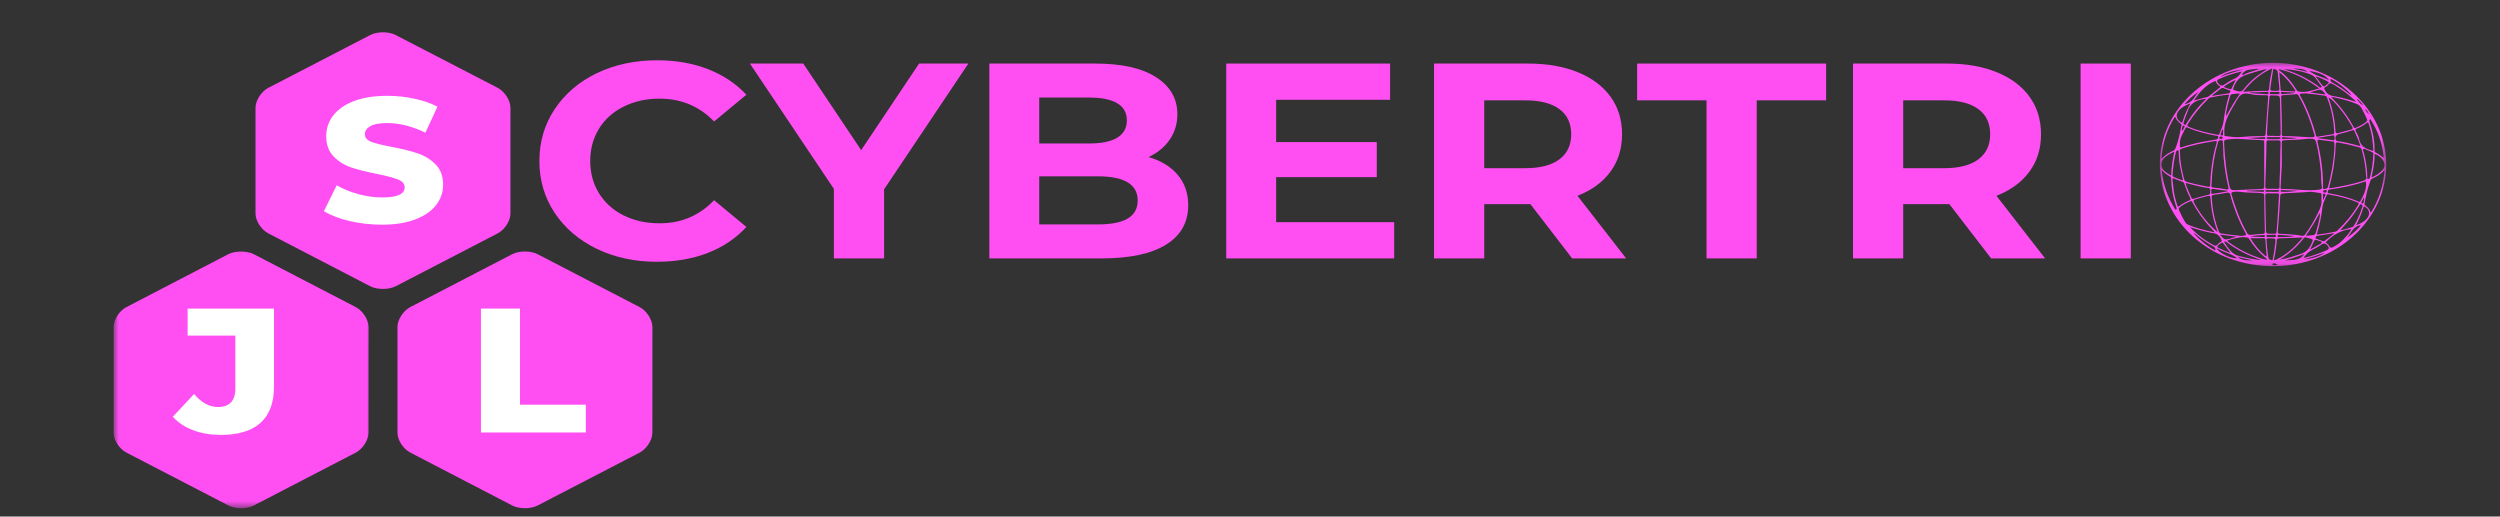 <svg width="242" height="50" viewBox="0 0 242 50" fill="none" xmlns="http://www.w3.org/2000/svg">
<rect x="0" y="0" width="242" height="50" fill="#333333" stroke="none"/>
<g id="CT logo (2) 2">
<g id="Clip path group">
<mask id="mask0_217_78" style="mask-type:luminance" maskUnits="userSpaceOnUse" x="209" y="6" width="23" height="20">
<g id="6e676cadb7">
<path id="Vector" d="M209.058 6.08H231.029V25.885H209.058V6.08Z" fill="white"/>
</g>
</mask>
<g mask="url(#mask0_217_78)">
<g id="Group">
<path id="Vector_2" d="M220.014 6.08C214.039 6.08 209.073 10.498 209.071 15.818C209.068 21.37 213.911 25.765 220.034 25.765C226.071 25.765 230.979 21.359 230.987 15.933C230.992 10.512 226.059 6.08 220.014 6.08ZM228.844 14.882C228.839 14.866 228.836 14.848 228.834 14.83C228.804 14.694 228.67 14.495 228.761 14.438C228.892 14.355 229.073 14.509 229.232 14.556C229.343 14.59 229.441 14.656 229.55 14.697C229.706 14.755 229.807 14.835 229.731 14.989C229.701 15.673 229.623 16.341 229.454 16.997C229.439 17.058 229.406 17.117 229.404 17.176C229.399 17.285 229.308 17.319 229.227 17.317C229.106 17.314 229.152 17.208 229.152 17.149C229.149 16.384 229.023 15.63 228.844 14.882ZM214.932 22.785C214.944 22.763 214.954 22.738 214.967 22.715C215.448 22.776 215.93 22.837 216.489 22.908C216.121 23.014 215.829 23.139 215.524 23.173C215.221 23.209 215.131 22.917 214.932 22.785ZM215.34 23.721C215.514 23.965 215.7 24.203 215.922 24.495C215.466 24.337 215.103 24.162 214.737 23.988C214.599 23.92 214.614 23.845 214.705 23.759C214.745 23.721 214.785 23.68 214.831 23.646C215.126 23.422 215.133 23.426 215.34 23.721ZM215.01 22.597C214.884 22.575 214.828 22.516 214.788 22.414C214.468 21.61 214.271 20.779 214.168 19.93C214.135 19.656 214.125 19.38 214.095 19.105C214.077 18.958 214.115 18.881 214.299 18.856C214.73 18.802 215.158 18.739 215.579 18.653C215.801 18.607 215.854 18.705 215.892 18.852C216.036 19.438 216.23 20.011 216.447 20.578C216.694 21.221 216.973 21.852 217.316 22.462C217.485 22.758 217.48 22.76 217.122 22.819C217.074 22.828 217.024 22.835 216.986 22.842C216.318 22.767 215.66 22.708 215.01 22.597ZM210.893 14.706C210.911 15.174 210.931 15.645 211.029 16.11C211.11 16.495 211.196 16.877 211.276 17.26C211.286 17.317 211.36 17.38 211.294 17.432C211.236 17.477 211.17 17.432 211.107 17.407C210.911 17.326 210.712 17.246 210.51 17.176C210.336 17.113 210.263 17.009 210.308 16.843C210.359 16.146 210.442 15.453 210.611 14.771C210.621 14.737 210.646 14.706 210.654 14.672C210.676 14.592 210.729 14.54 210.82 14.552C210.918 14.565 210.891 14.649 210.893 14.706ZM211.014 13.89C210.994 13.367 211.314 12.901 211.554 12.409C211.596 12.319 211.66 12.305 211.763 12.351C212.638 12.733 213.568 12.96 214.516 13.136C214.589 13.15 214.742 13.111 214.722 13.265C214.705 13.381 214.692 13.478 214.513 13.508C213.653 13.646 212.794 13.784 211.959 14.026C211.735 14.092 211.501 14.139 211.291 14.23C211.024 14.346 210.991 14.239 211.014 14.04C211.019 14.004 211.014 13.97 211.014 13.89ZM225.101 9.149C224.614 9.085 224.14 9.024 223.669 8.961C223.669 8.947 223.671 8.933 223.671 8.918C223.931 8.843 224.191 8.766 224.453 8.693C224.664 8.635 224.932 8.818 225.101 9.149ZM224.69 8.114C224.523 7.878 224.344 7.652 224.133 7.373C224.599 7.523 224.977 7.706 225.35 7.896C225.441 7.944 225.433 8.007 225.365 8.071C225.33 8.105 225.3 8.139 225.264 8.17C224.954 8.44 224.917 8.433 224.69 8.114ZM225.012 9.257C225.154 9.278 225.212 9.334 225.257 9.445C225.592 10.274 225.786 11.132 225.89 12.006C225.92 12.262 225.927 12.52 225.955 12.776C225.97 12.908 225.92 12.976 225.779 12.998C225.312 13.073 224.846 13.143 224.382 13.225C224.191 13.259 224.193 13.123 224.168 13.037C224.012 12.437 223.815 11.846 223.593 11.264C223.346 10.62 223.066 9.991 222.721 9.384C222.552 9.081 222.562 9.069 222.928 9.047C223.016 9.042 223.104 9.04 223.19 9.038C223.805 9.087 224.41 9.164 225.012 9.257ZM227.518 12.563C227.132 12.67 226.747 12.772 226.358 12.878C226.124 12.942 226.084 12.86 226.074 12.688C226.031 11.898 225.905 11.116 225.69 10.349C225.602 10.034 225.491 9.724 225.39 9.411C225.804 9.681 226.104 10.029 226.401 10.383C226.89 10.965 227.301 11.592 227.677 12.24C227.788 12.434 227.742 12.5 227.518 12.563ZM227.896 12.674C228.118 13.143 228.337 13.614 228.494 14.16C227.712 13.943 226.989 13.757 226.243 13.655C226.18 13.646 226.139 13.616 226.116 13.56C225.995 13.263 226.127 13.034 226.472 12.96C226.873 12.871 227.269 12.76 227.654 12.629C227.742 12.6 227.836 12.545 227.896 12.674ZM225.973 14.395C225.895 15.641 225.685 16.864 225.35 18.071C225.297 18.265 225.138 18.302 224.977 18.293C224.801 18.281 224.869 18.125 224.869 18.034C224.871 16.587 224.68 15.159 224.337 13.748C224.301 13.598 224.312 13.494 224.549 13.533C224.972 13.601 225.403 13.646 225.832 13.698C225.963 13.714 225.978 13.791 225.973 13.89C225.968 14.058 225.973 14.228 225.973 14.395ZM225.038 18.634C224.972 18.614 224.856 18.65 224.874 18.535C224.896 18.41 225.015 18.404 225.123 18.399C225.191 18.395 225.242 18.415 225.222 18.494C225.186 18.564 225.189 18.68 225.038 18.634ZM225.098 18.872C225.04 19.02 224.982 19.167 224.924 19.314C224.904 19.314 224.886 19.312 224.866 19.312C224.866 19.153 224.866 18.995 224.866 18.836C224.866 18.755 224.906 18.73 224.997 18.752C225.068 18.77 225.133 18.784 225.098 18.872ZM220.936 18.297C220.727 18.302 220.757 18.168 220.765 18.057C220.818 17.348 220.828 16.637 220.881 15.926C220.881 15.215 220.886 14.504 220.878 13.793C220.876 13.634 220.924 13.587 221.108 13.576C221.856 13.53 222.61 13.535 223.354 13.433C223.394 13.428 223.432 13.431 223.472 13.431C224.085 13.422 224.125 13.444 224.251 13.974C224.45 14.812 224.564 15.661 224.654 16.515C224.707 17.038 224.667 17.563 224.758 18.082C224.793 18.288 224.682 18.331 224.48 18.36C223.293 18.533 222.118 18.265 220.936 18.297ZM222.502 18.465C221.982 18.533 221.463 18.591 220.939 18.569C220.868 18.567 220.765 18.596 220.767 18.478C220.772 18.388 220.856 18.395 220.921 18.399C221.448 18.419 221.975 18.442 222.502 18.465ZM220.661 18.075C220.664 18.241 220.593 18.293 220.414 18.286C220.127 18.272 219.84 18.265 219.552 18.279C219.348 18.29 219.277 18.238 219.28 18.046C219.293 17.335 219.401 14.488 219.393 13.777C219.391 13.623 219.446 13.576 219.615 13.582C219.89 13.594 220.17 13.601 220.445 13.582C220.689 13.567 220.772 13.632 220.762 13.861C220.704 15 220.747 16.139 220.674 17.276C220.656 17.543 220.654 17.81 220.661 18.075ZM218.907 18.299C218.037 18.324 217.168 18.367 216.3 18.413C215.995 18.428 215.884 18.315 215.821 18.046C215.511 16.716 215.375 15.369 215.3 14.015C215.272 13.51 215.282 13.544 215.834 13.474C216.401 13.403 216.958 13.462 217.518 13.49C217.987 13.512 218.554 13.555 219.041 13.576C219.119 13.578 219.179 13.637 219.179 13.705V18.028C219.182 18.216 219.139 18.293 218.907 18.299ZM219.003 18.569C218.506 18.551 218.009 18.528 217.513 18.505C217.513 18.49 217.513 18.474 217.513 18.458C218.012 18.438 218.511 18.417 219.008 18.399C219.071 18.397 219.159 18.381 219.167 18.471C219.174 18.585 219.076 18.571 219.003 18.569ZM214.057 18.467C214.042 18.379 214.016 18.259 214.206 18.286C214.533 18.331 214.863 18.372 215.191 18.413C215.335 18.431 215.479 18.451 215.625 18.471C215.627 18.487 215.63 18.503 215.632 18.519C215.146 18.603 214.662 18.709 214.173 18.759C213.981 18.777 214.077 18.571 214.057 18.467ZM215.456 18.324C215.063 18.245 214.662 18.2 214.261 18.159C214.067 18.141 214.047 18.057 214.067 17.914C214.087 17.756 214.095 17.595 214.107 17.434C214.15 16.198 214.364 14.984 214.697 13.784C214.75 13.594 214.876 13.571 215.04 13.582C215.226 13.591 215.163 13.739 215.174 13.827C215.226 14.287 215.196 14.749 215.239 15.211C215.33 16.18 215.474 17.142 215.698 18.093C215.751 18.311 215.736 18.383 215.456 18.324ZM215.075 13.118C214.962 13.105 214.921 13.055 214.959 12.955C215.017 12.81 215.075 12.665 215.133 12.52C215.153 12.525 215.171 12.529 215.191 12.534C215.191 12.683 215.191 12.833 215.191 12.98C215.189 13.05 215.201 13.132 215.075 13.118ZM215 13.216C215.085 13.225 215.158 13.238 215.156 13.333C215.151 13.456 215.053 13.444 214.964 13.444C214.896 13.444 214.811 13.458 214.831 13.358C214.846 13.274 214.881 13.204 215 13.216ZM219.111 13.451C218.579 13.46 218.052 13.413 217.523 13.349C218.057 13.347 218.584 13.29 219.114 13.272C219.187 13.27 219.288 13.25 219.285 13.363C219.283 13.472 219.184 13.449 219.111 13.451ZM220.503 18.569C220.314 18.571 220.127 18.571 219.94 18.571C219.94 18.569 219.94 18.569 219.94 18.569C219.761 18.569 219.585 18.571 219.409 18.569C219.346 18.567 219.288 18.555 219.288 18.483C219.288 18.41 219.346 18.397 219.409 18.397C219.772 18.395 220.137 18.395 220.503 18.397C220.563 18.397 220.624 18.408 220.621 18.48C220.619 18.546 220.568 18.569 220.503 18.569ZM220.606 18.899C220.553 19.74 220.508 20.584 220.455 21.424C220.432 21.771 220.387 22.115 220.366 22.462C220.359 22.584 220.324 22.64 220.18 22.629C220.072 22.622 219.961 22.629 219.852 22.629C219.353 22.629 219.348 22.629 219.34 22.167C219.333 21.651 219.285 19.502 219.277 18.942C219.275 18.777 219.313 18.698 219.519 18.709C219.814 18.725 220.112 18.721 220.409 18.712C220.568 18.707 220.616 18.761 220.606 18.899ZM219.55 13.272C219.736 13.27 219.925 13.272 220.112 13.272V13.27C220.271 13.27 220.427 13.268 220.586 13.272C220.659 13.272 220.757 13.254 220.752 13.365C220.752 13.451 220.679 13.46 220.608 13.465C220.253 13.487 219.898 13.483 219.545 13.458C219.484 13.453 219.424 13.447 219.419 13.376C219.411 13.29 219.474 13.272 219.55 13.272ZM220.891 13.351C220.901 13.259 220.987 13.27 221.047 13.279C221.496 13.336 221.95 13.32 222.398 13.351C221.95 13.474 221.496 13.433 221.047 13.453C220.969 13.458 220.878 13.46 220.891 13.351ZM225.973 13.549C225.955 13.639 225.862 13.573 225.801 13.564C225.307 13.499 224.813 13.435 224.249 13.361C224.808 13.268 225.3 13.186 225.791 13.109C225.852 13.1 225.95 13.068 225.963 13.154C225.985 13.284 225.995 13.419 225.973 13.549ZM224.039 13.062C224.082 13.207 224.022 13.281 223.85 13.281C223.732 13.281 223.613 13.281 223.495 13.281C222.686 13.25 221.879 13.157 221.067 13.179C220.926 13.182 220.878 13.136 220.881 13.009C220.903 11.809 220.843 10.609 220.813 9.409C220.808 9.255 220.871 9.216 221.032 9.207C221.438 9.189 221.841 9.16 222.242 9.117C222.378 9.103 222.439 9.139 222.494 9.239C223.185 10.455 223.664 11.741 224.039 13.062ZM220.959 9.115C220.873 9.126 220.8 9.11 220.795 9.01C220.79 8.906 220.871 8.899 220.954 8.902C221.372 8.922 221.793 8.942 222.214 8.963C221.803 9.099 221.375 9.06 220.959 9.115ZM222.083 8.85C221.68 8.834 221.276 8.813 220.871 8.795C220.798 8.793 220.77 8.755 220.765 8.693C220.724 8.148 220.684 7.6 220.636 6.997C221.304 7.516 221.766 8.096 222.161 8.721C222.227 8.82 222.189 8.854 222.083 8.85ZM220.535 9.119C220.407 9.119 220.278 9.119 220.15 9.119C220.15 9.119 220.15 9.119 220.15 9.121C220.051 9.121 219.953 9.124 219.857 9.119C219.792 9.117 219.706 9.128 219.719 9.029C219.726 8.967 219.736 8.897 219.83 8.897C220.074 8.895 220.319 8.895 220.566 8.899C220.641 8.902 220.654 8.952 220.659 9.01C220.664 9.092 220.616 9.119 220.535 9.119ZM219.935 9.235C219.966 9.237 219.996 9.237 220.026 9.237C220.692 9.241 220.699 9.241 220.712 9.86C220.722 10.331 220.757 12.396 220.77 12.955C220.772 13.145 220.684 13.177 220.5 13.166C220.215 13.15 219.928 13.148 219.64 13.154C219.479 13.159 219.434 13.105 219.441 12.969C219.474 12.382 219.492 11.796 219.532 11.209C219.572 10.616 219.64 10.023 219.681 9.429C219.693 9.26 219.764 9.21 219.935 9.235ZM219.383 9.117C218.856 9.085 218.33 9.049 217.803 9.015C217.805 8.995 217.808 8.974 217.813 8.954C218.332 8.933 218.854 8.911 219.373 8.895C219.459 8.893 219.585 8.847 219.59 8.999C219.593 9.144 219.477 9.124 219.383 9.117ZM219.356 9.216C219.492 9.216 219.57 9.235 219.557 9.395C219.467 10.582 219.386 11.771 219.308 12.96C219.298 13.093 219.277 13.177 219.093 13.175C218.244 13.161 217.397 13.218 216.691 13.279C216.179 13.295 215.824 13.204 215.461 13.177C215.249 13.161 215.33 13.028 215.32 12.919C215.214 11.671 215.983 10.693 216.557 9.651C216.82 9.173 217.127 8.94 217.762 9.094C218.274 9.219 218.819 9.219 219.356 9.216ZM215.504 11.243C215.438 10.94 215.549 10.65 215.605 10.36C215.67 10.007 215.796 9.663 215.882 9.309C215.917 9.164 215.988 9.099 216.159 9.099C216.363 9.101 216.565 9.019 216.82 9.072C216.315 9.785 215.895 10.503 215.504 11.243ZM216.008 8.578C215.965 8.664 215.879 8.648 215.806 8.621C215.625 8.558 215.431 8.519 215.259 8.397C215.605 8.154 215.958 7.935 216.421 7.726C216.26 8.057 216.137 8.317 216.008 8.578ZM215.262 8.539C215.403 8.603 215.552 8.648 215.695 8.705C215.779 8.739 215.915 8.727 215.897 8.859C215.879 8.979 215.781 9.031 215.653 9.049C215.264 9.106 214.876 9.169 214.485 9.223C214.382 9.239 214.286 9.312 214.122 9.241C214.425 9.006 214.705 8.786 214.987 8.569C215.07 8.505 215.158 8.496 215.262 8.539ZM215.688 9.16C215.716 9.158 215.743 9.173 215.779 9.185C215.501 10.045 215.35 10.922 215.234 11.807C215.184 12.203 214.969 12.582 214.828 12.969C214.798 13.055 214.735 13.062 214.644 13.043C213.694 12.869 212.759 12.659 211.879 12.28C211.717 12.212 211.69 12.16 211.778 12.011C212.325 11.112 213.001 10.297 213.777 9.549C213.825 9.506 213.883 9.457 213.943 9.443C214.521 9.327 215.1 9.216 215.688 9.16ZM211.823 11.68C211.763 11.773 211.71 11.866 211.647 11.957C211.607 12.013 211.609 12.129 211.47 12.074C211.357 12.031 211.339 11.954 211.372 11.857C211.44 11.655 211.503 11.451 211.576 11.248C211.629 11.105 211.71 10.972 211.748 10.824C211.98 9.984 212.638 9.633 213.575 9.561C212.882 10.215 212.31 10.919 211.823 11.68ZM211.387 12.167C211.445 12.19 211.511 12.212 211.458 12.299C211.377 12.421 211.339 12.566 211.218 12.683C211.15 12.518 211.256 12.382 211.266 12.24C211.269 12.183 211.314 12.14 211.387 12.167ZM211.014 14.665C211.012 14.558 210.999 14.454 211.148 14.404C212.214 14.035 213.323 13.822 214.448 13.646C214.586 13.63 214.611 13.689 214.576 13.802C214.294 14.728 214.13 15.673 214.027 16.626C213.979 17.049 213.966 17.475 213.948 17.901C213.943 18.046 213.913 18.114 213.729 18.078C213.046 17.946 212.37 17.801 211.707 17.611C211.564 17.57 211.473 17.509 211.433 17.371C211.188 16.481 211.022 15.584 211.014 14.665ZM213.767 18.2C213.999 18.231 213.948 18.397 213.941 18.528C213.933 18.653 214.022 18.802 213.767 18.856C213.298 18.956 212.842 19.096 212.383 19.232C212.272 19.264 212.196 19.28 212.144 19.169C211.919 18.7 211.707 18.227 211.551 17.701C212.305 17.905 213.023 18.093 213.767 18.2ZM212.819 19.205C213.099 19.126 213.386 19.062 213.669 18.983C213.863 18.927 213.953 18.936 213.969 19.164C214.032 20.102 214.183 21.03 214.483 21.934C214.546 22.117 214.611 22.301 214.674 22.482C213.767 21.71 213.071 20.824 212.512 19.851C212.237 19.373 212.242 19.368 212.819 19.205ZM216.01 18.816C215.97 18.671 215.988 18.614 216.179 18.58C216.58 18.508 216.971 18.591 217.357 18.623C217.888 18.666 218.423 18.639 218.955 18.698C219.141 18.721 219.179 18.77 219.177 18.924C219.169 19.509 219.227 21.837 219.237 22.414C219.24 22.566 219.212 22.634 219.018 22.64C218.645 22.654 218.272 22.692 217.899 22.735C217.704 22.756 217.599 22.701 217.508 22.541C216.845 21.352 216.381 20.1 216.01 18.816ZM219.101 22.751C219.184 22.747 219.235 22.767 219.242 22.849C219.247 22.939 219.182 22.951 219.106 22.948C218.675 22.93 218.244 22.912 217.81 22.894C218.239 22.783 218.67 22.776 219.101 22.751ZM219.114 23.055C219.217 23.055 219.28 23.096 219.288 23.195C219.325 23.716 219.368 24.239 219.406 24.76C219.406 24.771 219.388 24.785 219.356 24.828C218.713 24.316 218.231 23.707 217.841 23.055C218.272 23.055 218.693 23.055 219.114 23.055ZM219.507 22.735C219.741 22.731 219.976 22.729 220.21 22.729C220.281 22.727 220.324 22.756 220.319 22.824C220.316 22.887 220.303 22.951 220.213 22.953C220.094 22.955 219.976 22.953 219.86 22.953C219.86 22.953 219.86 22.953 219.86 22.951C219.751 22.951 219.646 22.951 219.537 22.951C219.467 22.951 219.396 22.946 219.393 22.858C219.391 22.785 219.421 22.735 219.507 22.735ZM220.404 23.231C220.414 23.116 220.467 23.08 220.586 23.075C221.334 23.048 222.083 23.019 222.91 22.987C222.161 23.897 221.362 24.654 220.293 25.147C220.243 25.17 220.185 25.22 220.137 25.17C220.114 25.145 220.124 25.086 220.135 25.045C220.266 24.445 220.349 23.838 220.404 23.231ZM220.465 22.849C220.47 22.731 220.561 22.731 220.651 22.738C221.034 22.763 221.418 22.792 221.801 22.819C221.917 22.826 222.035 22.833 222.151 22.84C221.645 22.964 221.133 22.948 220.624 22.953C220.545 22.953 220.457 22.96 220.465 22.849ZM222.809 22.822C222.129 22.706 221.438 22.654 220.747 22.636C220.49 22.629 220.477 22.559 220.495 22.357C220.578 21.402 220.636 20.444 220.704 19.486C220.709 19.389 220.707 19.291 220.712 19.194C220.735 18.73 220.737 18.743 221.239 18.703C221.985 18.644 222.736 18.644 223.485 18.576C223.848 18.542 224.226 18.644 224.596 18.689C224.712 18.703 224.722 18.775 224.717 18.868C224.71 19.017 224.715 19.169 224.715 19.321C224.768 19.733 224.627 20.104 224.445 20.478C224.072 21.243 223.656 21.986 223.144 22.686C223.059 22.803 222.978 22.849 222.809 22.822ZM224.551 20.6C224.612 20.904 224.498 21.193 224.445 21.485C224.387 21.823 224.256 22.151 224.183 22.486C224.14 22.674 224.044 22.76 223.835 22.77C223.639 22.779 223.444 22.803 223.195 22.826C223.724 22.092 224.15 21.356 224.551 20.6ZM224.301 23.254C224.458 23.322 224.717 23.329 224.745 23.46C224.77 23.573 224.518 23.65 224.382 23.732C224.153 23.875 223.908 24.001 223.669 24.133C223.659 24.119 223.646 24.105 223.636 24.09C223.757 23.847 223.888 23.612 223.991 23.363C224.059 23.206 224.148 23.188 224.301 23.254ZM224.344 23.152C224.266 23.118 224.128 23.134 224.153 22.996C224.175 22.871 224.261 22.835 224.397 22.815C224.901 22.745 225.403 22.661 225.907 22.579C225.917 22.593 225.93 22.606 225.94 22.62C225.635 22.853 225.327 23.087 225.022 23.322C224.947 23.379 224.884 23.358 224.806 23.326C224.654 23.265 224.496 23.216 224.344 23.152ZM224.261 22.706C224.551 21.791 224.705 20.899 224.823 19.995C224.871 19.626 225.083 19.275 225.212 18.913C225.257 18.784 225.358 18.809 225.448 18.825C226.389 18.992 227.311 19.212 228.181 19.579C228.34 19.645 228.35 19.717 228.272 19.846C227.725 20.745 227.059 21.565 226.273 22.305C226.217 22.355 226.167 22.403 226.081 22.421C225.496 22.538 224.909 22.649 224.261 22.706ZM227.868 20.691C228.05 20.428 228.221 20.159 228.398 19.894C228.441 19.828 228.461 19.73 228.589 19.789C228.685 19.832 228.705 19.905 228.68 19.991C228.484 20.643 228.219 21.27 227.853 21.864C227.818 21.923 227.765 21.961 227.7 21.981C227.324 22.106 226.946 22.23 226.532 22.285C227.009 21.769 227.478 21.255 227.868 20.691ZM228.663 19.694C228.594 19.667 228.544 19.635 228.592 19.554C228.668 19.427 228.733 19.294 228.836 19.103C228.882 19.332 228.799 19.47 228.781 19.617C228.776 19.663 228.741 19.724 228.663 19.694ZM228.489 19.466C228.436 19.563 228.365 19.545 228.272 19.504C227.397 19.117 226.467 18.895 225.517 18.725C225.431 18.709 225.3 18.718 225.33 18.576C225.35 18.483 225.343 18.367 225.486 18.347C226.691 18.191 227.868 17.935 229.015 17.554C229.136 18.27 228.811 18.868 228.489 19.466ZM228.657 17.541C227.71 17.835 226.734 18.028 225.748 18.193C225.433 18.245 225.428 18.231 225.506 17.953C225.869 16.658 226.051 15.337 226.099 14.006C226.106 13.82 226.124 13.75 226.371 13.795C227.044 13.92 227.707 14.069 228.363 14.257C228.504 14.298 228.577 14.364 228.612 14.486C228.854 15.322 228.99 16.171 229.043 17.088C229.136 17.339 228.947 17.453 228.657 17.541ZM229.857 14.896C230.447 15.091 230.835 15.559 230.825 16.024C230.818 16.268 230.667 16.436 230.495 16.596C230.236 16.843 229.925 17.02 229.555 17.183C229.726 16.406 229.885 15.664 229.857 14.896ZM229.429 11.501C230.19 12.683 230.644 13.933 230.747 15.285C230.488 15.088 230.238 14.903 229.958 14.758C229.845 14.699 229.855 14.617 229.857 14.529C229.875 13.601 229.681 12.701 229.378 11.816C229.336 11.685 229.338 11.685 229.429 11.501ZM229.694 13.956C229.706 14.115 229.719 14.273 229.729 14.4C229.774 14.611 229.701 14.642 229.537 14.554C229.53 14.549 229.52 14.545 229.512 14.543C228.862 14.386 228.463 14.038 228.355 13.419C228.312 13.182 228.171 12.953 228.052 12.729C227.972 12.579 227.979 12.502 228.166 12.432C228.496 12.31 228.799 12.14 229.063 11.925C229.192 11.818 229.237 11.828 229.29 11.986C229.504 12.629 229.648 13.284 229.694 13.956ZM229.285 11.069C229.154 10.895 229.02 10.72 228.887 10.548C229.131 10.652 229.262 10.826 229.285 11.069ZM228.242 9.597C228.413 9.789 228.584 9.982 228.756 10.174C228.421 10.1 228.385 9.808 228.156 9.656C228.184 9.635 228.214 9.615 228.242 9.597ZM228.572 10.435C228.766 10.784 228.952 11.132 229.109 11.497C229.164 11.626 229.149 11.71 229.041 11.8C228.748 12.045 228.403 12.212 228.045 12.369C227.871 12.446 227.846 12.314 227.798 12.228C227.392 11.483 226.911 10.784 226.343 10.131C226.132 9.889 225.907 9.654 225.643 9.366C226.548 9.54 227.362 9.742 228.133 10.063C228.33 10.145 228.473 10.258 228.572 10.435ZM227.874 9.651C227.947 9.719 228.012 9.792 228.083 9.862C227.347 9.635 226.618 9.42 225.867 9.3C225.416 9.228 225.181 9.006 225.017 8.657C224.964 8.542 224.972 8.481 225.096 8.422C225.171 8.383 225.269 8.345 225.307 8.281C225.532 7.912 225.764 8.109 226.011 8.256C226.686 8.662 227.309 9.126 227.874 9.651ZM225.595 7.636C226.106 7.808 227.304 8.739 227.609 9.205C227.511 9.205 227.47 9.142 227.42 9.101C226.913 8.691 226.374 8.317 225.789 8.003C225.62 7.912 225.554 7.806 225.595 7.636ZM225.454 7.772C224.828 7.43 224.057 7.335 223.525 6.837C224.238 7.031 225.022 7.111 225.454 7.772ZM223.369 6.95C222.88 6.85 222.403 6.726 221.924 6.617C222.423 6.664 222.955 6.594 223.369 6.95ZM223.717 7.231C224.105 7.389 224.301 7.774 224.531 8.096C224.612 8.209 224.803 8.379 224.71 8.447C224.554 8.564 224.43 8.351 224.309 8.268C223.389 7.625 222.396 7.106 221.289 6.769C221.216 6.746 221.145 6.719 221.075 6.692C221.992 6.744 222.89 6.893 223.717 7.231ZM224.508 8.56C223.83 8.748 223.228 8.983 222.547 8.868C222.434 8.847 222.368 8.8 222.32 8.721C221.869 7.998 221.337 7.33 220.614 6.803C220.596 6.789 220.598 6.755 220.586 6.696C222.055 7.034 223.316 7.672 224.508 8.56ZM220.132 6.676C220.286 6.696 220.465 6.787 220.482 6.984C220.52 7.353 220.563 7.722 220.601 8.091C220.611 8.188 220.611 8.286 220.624 8.383C220.674 8.8 220.674 8.8 220.223 8.793C219.734 8.786 219.734 8.786 219.797 8.351C219.867 7.878 219.928 7.403 220.014 6.934C220.029 6.846 220.001 6.655 220.132 6.676ZM219.646 8.625C219.635 8.789 219.525 8.8 219.383 8.798C218.652 8.784 217.924 8.843 217.132 8.89C217.886 7.935 218.746 7.151 219.948 6.621C219.804 7.326 219.693 7.971 219.646 8.625ZM219.419 6.714C219.114 6.923 218.826 7.106 218.554 7.305C218.015 7.704 217.551 8.166 217.152 8.678C217.011 8.859 216.868 8.881 216.653 8.832C216.084 8.702 216.096 8.712 216.315 8.222C216.53 7.747 216.87 7.425 217.425 7.244C218.032 7.047 218.64 6.855 219.267 6.707C219.303 6.701 219.343 6.712 219.419 6.714ZM217.699 6.753C218.04 6.723 218.375 6.633 218.72 6.669C218.201 6.861 217.659 6.977 217.178 7.233C217.145 7.251 217.069 7.249 217.044 7.226C216.999 7.19 217.047 7.147 217.077 7.115C217.246 6.941 217.415 6.778 217.699 6.753ZM217.135 6.728C216.373 6.923 215.63 7.165 214.901 7.439C215.567 6.988 216.336 6.818 217.135 6.728ZM214.841 7.627C215.532 7.326 216.24 7.072 217.004 6.929C216.827 7.199 216.663 7.459 216.328 7.606C215.95 7.774 215.602 7.991 215.264 8.22C215.073 8.351 214.858 8.27 214.682 8.016C214.543 7.819 214.634 7.717 214.841 7.627ZM214.458 7.831C214.523 8.032 214.649 8.197 214.841 8.317C214.934 8.376 214.954 8.417 214.853 8.494C214.503 8.766 214.163 9.049 213.812 9.321C213.674 9.429 213.482 9.423 213.316 9.472C213.021 9.561 212.721 9.635 212.355 9.737C212.925 8.929 213.492 8.213 214.458 7.831ZM212.829 8.866C212.428 9.296 212.292 9.957 211.463 10.075C211.891 9.599 212.328 9.203 212.829 8.866ZM211.112 10.503C211.357 10.297 211.647 10.145 212.033 10.016C211.695 10.616 211.448 11.175 211.274 11.757C211.226 11.923 211.163 11.882 211.06 11.803C210.568 11.431 210.581 10.953 211.112 10.503ZM210.543 11.277C210.674 11.594 210.868 11.818 211.125 12C211.211 12.061 211.16 12.151 211.145 12.226C211.009 12.937 210.873 13.65 210.596 14.334C210.558 14.429 210.52 14.518 210.397 14.574C209.976 14.767 209.577 14.993 209.227 15.392C209.325 13.902 209.734 12.57 210.543 11.277ZM209.242 15.763C209.363 15.174 209.948 14.966 210.477 14.667C210.399 15.088 210.313 15.457 210.263 15.831C210.213 16.198 210.195 16.567 210.16 16.991C209.623 16.678 209.119 16.384 209.242 15.763ZM210.639 20.281C210.543 20.319 210.533 20.222 210.505 20.174C209.812 19.042 209.383 17.837 209.257 16.472C209.519 16.744 209.759 16.925 210.034 17.067C210.144 17.124 210.17 17.21 210.172 17.312C210.19 18.261 210.361 19.189 210.679 20.093C210.702 20.163 210.729 20.242 210.639 20.281ZM210.767 19.884C210.555 19.25 210.399 18.607 210.366 17.946C210.354 17.715 210.258 17.491 210.321 17.242C210.651 17.366 210.956 17.484 211.264 17.595C211.367 17.631 211.418 17.699 211.445 17.788C211.596 18.256 211.783 18.714 212.007 19.158C212.078 19.296 212.053 19.359 211.902 19.418C211.564 19.549 211.249 19.715 210.976 19.937C210.873 20.02 210.82 20.05 210.767 19.884ZM211.533 21.506C211.291 21.134 211.11 20.736 210.931 20.335C210.881 20.224 210.906 20.149 210.991 20.075C211.286 19.814 211.642 19.645 212.01 19.488C212.191 19.411 212.207 19.556 212.252 19.64C212.688 20.43 213.205 21.173 213.82 21.859C213.991 22.052 214.17 22.237 214.405 22.491C213.427 22.305 212.559 22.088 211.745 21.719C211.637 21.671 211.586 21.59 211.533 21.506ZM211.997 21.991C212.585 22.167 213.164 22.353 213.767 22.475C213.903 22.502 214.034 22.548 214.17 22.557C214.639 22.593 214.879 22.855 215.037 23.218C215.075 23.308 215.085 23.392 214.984 23.413C214.72 23.469 214.637 23.906 214.349 23.764C213.452 23.311 212.673 22.708 211.997 21.991ZM214.448 24.248C213.631 23.816 212.96 23.259 212.355 22.602C212.461 22.586 212.496 22.649 212.539 22.683C213.069 23.123 213.636 23.519 214.253 23.852C214.42 23.942 214.483 24.056 214.448 24.248ZM214.576 24.01C215.214 24.434 215.98 24.518 216.542 24.991C215.945 25.048 214.702 24.459 214.576 24.01ZM216.593 24.869C217.117 24.993 217.576 25.1 218.035 25.208C217.551 25.188 217.044 25.251 216.593 24.869ZM216.772 24.792C215.993 24.606 215.716 24.01 215.335 23.492C215.312 23.462 215.297 23.426 215.327 23.395C215.365 23.356 215.413 23.36 215.461 23.385C215.486 23.399 215.509 23.415 215.532 23.433C216.54 24.194 217.664 24.769 218.907 25.17C218.173 25.134 217.475 24.959 216.772 24.792ZM218.599 24.923C217.551 24.579 216.605 24.072 215.736 23.444C215.562 23.32 215.589 23.265 215.781 23.218C216.328 23.082 216.868 22.894 217.457 22.985C217.548 22.998 217.634 22.996 217.684 23.08C218.143 23.831 218.718 24.504 219.434 25.075C219.446 25.081 219.441 25.106 219.446 25.138C219.144 25.12 218.872 25.011 218.599 24.923ZM219.908 25.174C219.772 25.161 219.608 25.086 219.58 24.946C219.472 24.37 219.446 23.784 219.396 23.2C219.388 23.091 219.459 23.064 219.562 23.068C219.663 23.073 219.761 23.071 219.86 23.071C220.291 23.091 220.291 23.091 220.251 23.496C220.203 23.99 220.137 24.481 220.019 24.968C220.001 25.043 220.046 25.19 219.908 25.174ZM220.127 25.666C220.072 25.666 219.973 25.706 219.981 25.596C219.988 25.505 220.051 25.476 220.145 25.491C220.248 25.509 220.349 25.534 220.462 25.614C220.339 25.686 220.228 25.663 220.127 25.666ZM222.988 23.08C223.076 22.969 223.17 22.928 223.306 23.012C223.328 23.025 223.361 23.028 223.389 23.034C223.961 23.157 223.949 23.152 223.732 23.628C223.525 24.081 223.223 24.416 222.683 24.592C222.03 24.803 221.39 25.041 220.692 25.118C221.614 24.567 222.353 23.87 222.988 23.08ZM221.158 25.229C221.793 25.036 222.421 24.835 223.041 24.604C222.605 25.306 221.821 25.109 221.158 25.229ZM222.991 25.113C223.704 24.919 224.402 24.697 225.093 24.445C224.47 24.866 223.747 25.032 222.991 25.113ZM225.227 24.223C224.511 24.536 223.775 24.799 222.97 24.973C223.235 24.574 223.555 24.296 223.984 24.103C224.274 23.974 224.528 23.786 224.796 23.623C224.98 23.512 225.209 23.603 225.37 23.847C225.486 24.026 225.433 24.13 225.227 24.223ZM226.237 23.689C226.147 23.743 226.051 23.791 225.965 23.85C225.746 23.997 225.567 24.065 225.428 23.757C225.373 23.637 225.214 23.555 225.111 23.462C225.794 22.781 226.575 22.258 227.611 22.176C227.49 22.525 226.691 23.415 226.237 23.689ZM227.2 22.994C227.616 22.566 227.76 21.9 228.519 21.789C228.423 22.02 227.664 22.738 227.2 22.994ZM229.199 21.039C228.94 21.438 228.526 21.637 228.073 21.802C228.358 21.232 228.605 20.666 228.781 20.073C228.814 19.964 228.854 19.973 228.94 20.023C229.343 20.251 229.439 20.673 229.199 21.039ZM228.978 19.905C228.887 19.839 228.874 19.78 228.892 19.678C229.023 18.938 229.187 18.204 229.457 17.493C229.489 17.412 229.52 17.337 229.625 17.292C230.062 17.106 230.457 16.861 230.828 16.463C230.712 17.966 230.309 19.305 229.492 20.602C229.391 20.279 229.21 20.07 228.978 19.905Z" fill="#FF4FF3"/>
</g>
</g>
</g>
<g id="Clip path group_2">
<mask id="mask1_217_78" style="mask-type:luminance" maskUnits="userSpaceOnUse" x="10" y="23" width="27" height="27">
<g id="b3fcab1722">
<path id="Vector_3" d="M10.998 23.768H36.139V49.275H10.998V23.768Z" fill="white"/>
</g>
</mask>
<g mask="url(#mask1_217_78)">
<g id="Group_2">
<path id="Vector_4" d="M35.672 41.886C35.672 42.591 35.115 43.456 34.437 43.813L24.573 48.929C23.89 49.282 22.776 49.282 22.105 48.927L12.231 43.807C11.553 43.456 10.993 42.591 10.998 41.889V31.649C10.998 30.947 11.553 30.081 12.236 29.728L22.095 24.608C22.783 24.257 23.89 24.257 24.573 24.608L34.442 29.728C35.115 30.079 35.672 30.947 35.677 31.649L35.672 41.886Z" fill="#FF4FF3"/>
</g>
</g>
</g>
<path id="Vector_5" d="M63.149 41.886C63.149 42.591 62.597 43.456 61.917 43.813L52.045 48.929C51.367 49.282 50.253 49.282 49.577 48.927L39.711 43.807C39.033 43.456 38.47 42.591 38.475 41.889V31.649C38.475 30.947 39.033 30.081 39.711 29.728L49.577 24.608C50.253 24.257 51.372 24.257 52.045 24.608L61.917 29.728C62.597 30.079 63.149 30.947 63.154 31.649L63.149 41.886Z" fill="#FF4FF3"/>
<path id="Vector_6" d="M49.411 20.668C49.411 21.368 48.859 22.237 48.181 22.588L38.307 27.708C37.629 28.055 36.519 28.055 35.836 27.708L25.967 22.588C25.289 22.237 24.734 21.37 24.734 20.668V10.43C24.742 9.726 25.289 8.859 25.967 8.505L35.836 3.394C36.524 3.037 37.629 3.037 38.307 3.394L48.181 8.505C48.856 8.859 49.411 9.724 49.411 10.43V20.668Z" fill="#FF4FF3"/>
<g id="Group_3">
<g id="Group_4">
<g id="Group_5">
<path id="Vector_7" d="M63.578 25.338C61.44 25.338 59.504 24.922 57.77 24.088C56.04 23.25 54.684 22.091 53.696 20.61C52.708 19.125 52.214 17.449 52.214 15.583C52.214 13.717 52.708 12.046 53.696 10.565C54.684 9.079 56.04 7.92 57.77 7.086C59.504 6.253 61.45 5.836 63.608 5.836C65.428 5.836 67.071 6.124 68.538 6.697C70.011 7.272 71.246 8.096 72.249 9.17L69.123 11.76C67.704 10.288 65.947 9.55 63.85 9.55C62.551 9.55 61.392 9.808 60.371 10.32C59.347 10.827 58.551 11.541 57.981 12.458C57.417 13.377 57.134 14.419 57.134 15.583C57.134 16.749 57.417 17.791 57.981 18.708C58.551 19.627 59.347 20.343 60.371 20.855C61.392 21.362 62.551 21.615 63.85 21.615C65.947 21.615 67.704 20.87 69.123 19.378L72.249 21.969C71.246 23.062 70.006 23.898 68.528 24.478C67.049 25.051 65.397 25.338 63.578 25.338Z" fill="#FF4FF3"/>
</g>
</g>
</g>
<g id="Group_6">
<g id="Group_7">
<g id="Group_8">
<path id="Vector_8" d="M85.579 18.327V25.012H80.719V18.282L72.592 6.153H77.755L83.361 14.532L88.968 6.153H93.737L85.579 18.327Z" fill="#FF4FF3"/>
</g>
</g>
</g>
<g id="Group_9">
<g id="Group_10">
<g id="Group_11">
<path id="Vector_9" d="M111.177 15.202C112.379 15.547 113.32 16.122 114 16.923C114.678 17.721 115.019 18.703 115.019 19.867C115.019 21.523 114.303 22.793 112.871 23.681C111.444 24.568 109.362 25.012 106.619 25.012H95.769V6.153H106.024C108.585 6.153 110.547 6.595 111.913 7.476C113.284 8.359 113.97 9.55 113.97 11.054C113.97 11.973 113.723 12.791 113.234 13.508C112.742 14.229 112.057 14.793 111.177 15.202ZM100.599 9.442V13.889H105.419C106.622 13.889 107.532 13.703 108.152 13.327C108.769 12.947 109.08 12.39 109.08 11.652C109.08 10.916 108.769 10.363 108.152 9.994C107.532 9.627 106.622 9.442 105.419 9.442H100.599ZM106.266 21.724C107.542 21.724 108.505 21.538 109.15 21.163C109.8 20.782 110.128 20.198 110.128 19.405C110.128 17.847 108.84 17.068 106.266 17.068H100.599V21.724H106.266Z" fill="#FF4FF3"/>
</g>
</g>
</g>
<g id="Group_12">
<g id="Group_13">
<g id="Group_14">
<path id="Vector_10" d="M134.955 21.507V25.012H118.701V6.153H134.562V9.659H123.53V13.753H133.271V17.15H123.53V21.507H134.955Z" fill="#FF4FF3"/>
</g>
</g>
</g>
<g id="Group_15">
<g id="Group_16">
<g id="Group_17">
<path id="Vector_11" d="M152.184 25.012L148.141 19.759H143.674V25.012H138.814V6.153H147.899C149.759 6.153 151.373 6.434 152.739 6.996C154.11 7.553 155.164 8.343 155.905 9.369C156.644 10.39 157.014 11.602 157.014 13.001C157.014 14.403 156.636 15.61 155.885 16.625C155.139 17.639 154.075 18.416 152.699 18.952L157.408 25.012H152.184ZM152.094 13.001C152.094 11.939 151.713 11.126 150.954 10.565C150.193 9.999 149.084 9.713 147.627 9.713H143.674V16.28H147.627C149.084 16.28 150.193 15.995 150.954 15.42C151.713 14.847 152.094 14.041 152.094 13.001Z" fill="#FF4FF3"/>
</g>
</g>
</g>
<g id="Group_18">
<g id="Group_19">
<g id="Group_20">
<path id="Vector_12" d="M165.192 9.713H158.476V6.153H176.767V9.713H170.052V25.012H165.192V9.713Z" fill="#FF4FF3"/>
</g>
</g>
</g>
<g id="Group_21">
<g id="Group_22">
<g id="Group_23">
<path id="Vector_13" d="M192.741 25.012L188.697 19.759H184.23V25.012H179.37V6.153H188.455C190.316 6.153 191.929 6.434 193.295 6.996C194.667 7.553 195.72 8.343 196.462 9.369C197.2 10.39 197.571 11.602 197.571 13.001C197.571 14.403 197.193 15.61 196.441 16.625C195.695 17.639 194.631 18.416 193.255 18.952L197.964 25.012H192.741ZM192.65 13.001C192.65 11.939 192.269 11.126 191.511 10.565C190.749 9.999 189.64 9.713 188.183 9.713H184.23V16.28H188.183C189.64 16.28 190.749 15.995 191.511 15.42C192.269 14.847 192.65 14.041 192.65 13.001Z" fill="#FF4FF3"/>
</g>
</g>
</g>
<g id="Group_24">
<g id="Group_25">
<g id="Group_26">
<path id="Vector_14" d="M201.402 6.153H206.262V25.012H201.402V6.153Z" fill="#FF4FF3"/>
</g>
</g>
</g>
<g id="Group_27">
<g id="Group_28">
<g id="Group_29">
<path id="Vector_15" d="M36.983 21.749C35.899 21.749 34.848 21.631 33.827 21.396C32.811 21.156 31.986 20.834 31.356 20.436L32.596 17.936C33.194 18.287 33.887 18.57 34.674 18.787C35.46 19.005 36.236 19.113 37.003 19.113C38.447 19.113 39.171 18.787 39.171 18.135C39.171 17.798 38.962 17.546 38.546 17.383C38.135 17.216 37.472 17.037 36.559 16.849C35.556 16.656 34.717 16.448 34.038 16.224C33.365 16.002 32.788 15.644 32.304 15.155C31.82 14.666 31.578 14.005 31.578 13.171C31.578 12.442 31.8 11.783 32.243 11.197C32.692 10.606 33.358 10.137 34.24 9.793C35.127 9.448 36.211 9.276 37.497 9.276C38.377 9.276 39.241 9.367 40.088 9.548C40.94 9.725 41.694 9.983 42.347 10.327L41.177 12.845C39.907 12.225 38.672 11.912 37.477 11.912C36.723 11.912 36.176 12.016 35.833 12.22C35.49 12.419 35.319 12.68 35.319 12.999C35.319 13.321 35.521 13.561 35.924 13.724C36.332 13.882 36.993 14.045 37.9 14.213C38.914 14.408 39.756 14.616 40.421 14.838C41.092 15.062 41.672 15.418 42.156 15.907C42.645 16.391 42.892 17.048 42.892 17.881C42.892 18.602 42.67 19.254 42.226 19.838C41.782 20.418 41.112 20.884 40.219 21.233C39.332 21.577 38.253 21.749 36.983 21.749Z" fill="white"/>
</g>
</g>
</g>
<g id="Group_30">
<g id="Group_31">
<g id="Group_32">
<path id="Vector_16" d="M21.368 42.099C20.385 42.099 19.495 41.948 18.696 41.646C17.894 41.345 17.239 40.91 16.73 40.342L18.787 38.141C19.498 38.981 20.269 39.4 21.096 39.4C21.645 39.4 22.064 39.253 22.346 38.956C22.634 38.655 22.78 38.22 22.78 37.652V32.489H18.162V29.871H26.521V37.444C26.521 38.997 26.082 40.161 25.21 40.94C24.343 41.714 23.062 42.099 21.368 42.099Z" fill="white"/>
</g>
</g>
</g>
<g id="Group_33">
<g id="Group_34">
<g id="Group_35">
<path id="Vector_17" d="M46.556 29.871H50.337V39.174H56.71V41.864H46.556V29.871Z" fill="white"/>
</g>
</g>
</g>
</g>
</svg>
